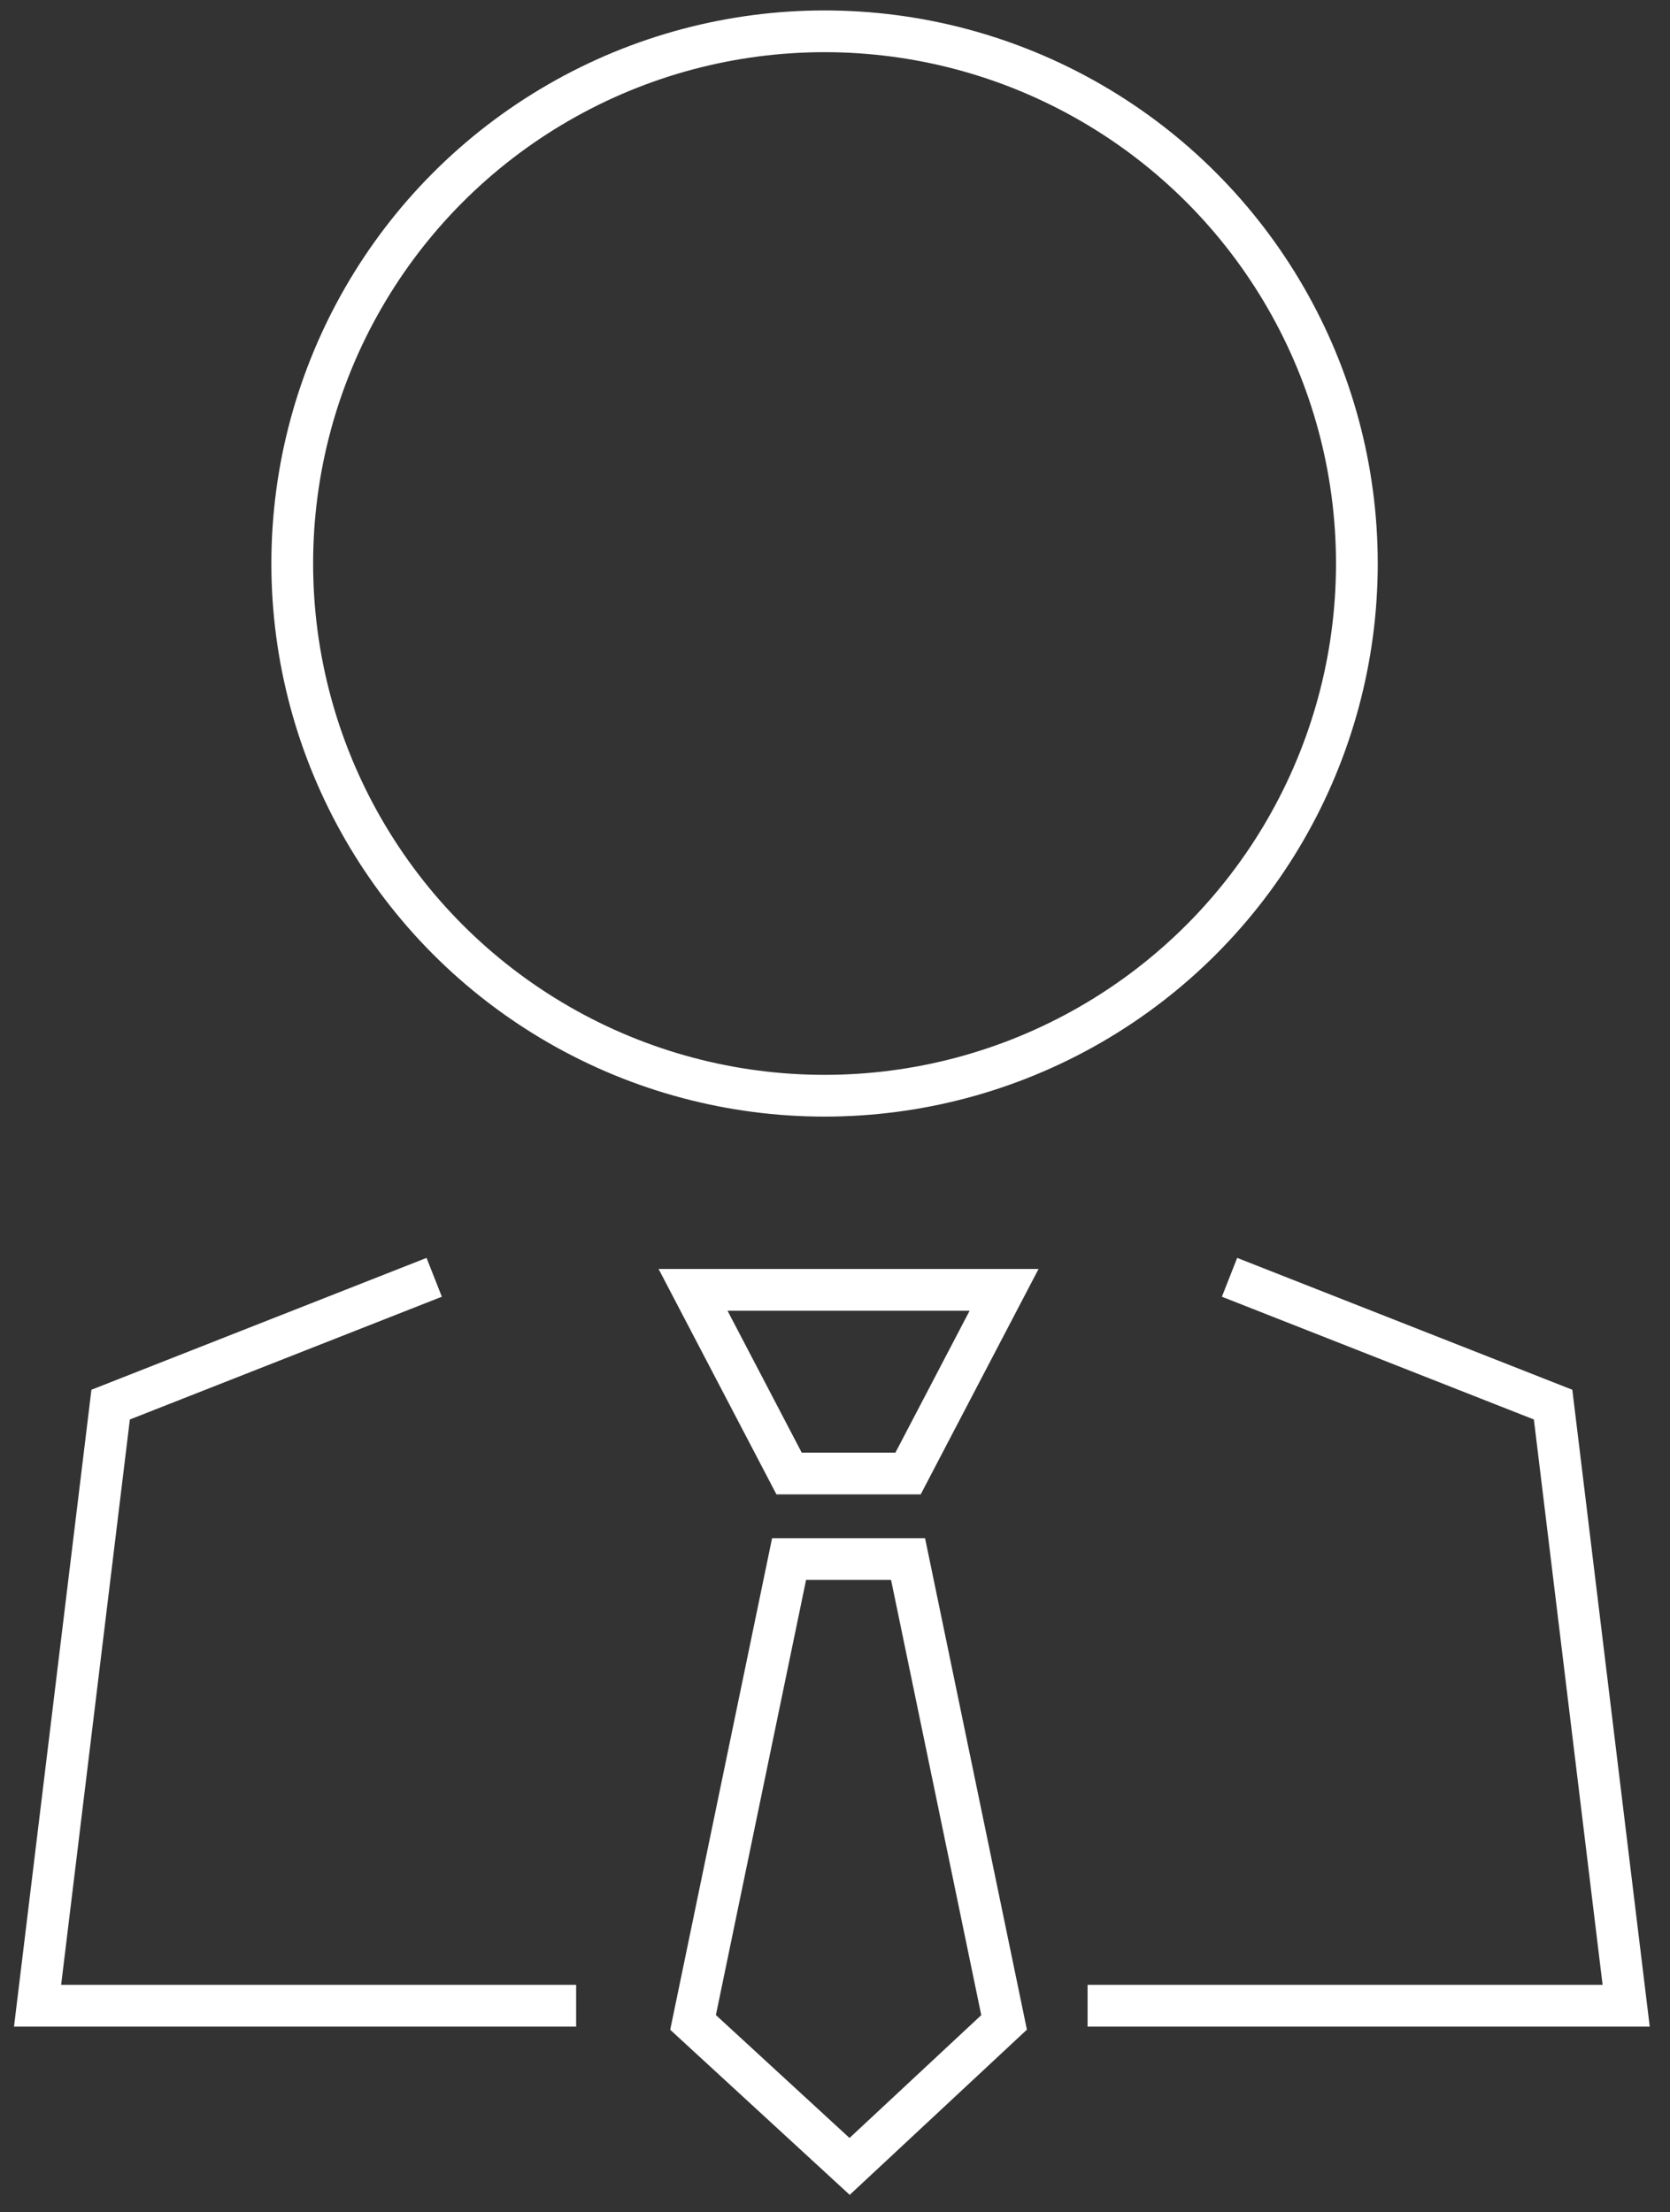 <?xml version="1.0" encoding="utf-8"?>
<!-- Generator: Adobe Illustrator 19.2.0, SVG Export Plug-In . SVG Version: 6.00 Build 0)  -->
<svg version="1.1" xmlns="http://www.w3.org/2000/svg" xmlns:xlink="http://www.w3.org/1999/xlink" x="0px" y="0px"
	 viewBox="0 0 80 106" style="enable-background:new 0 0 79.7 105.5;" xml:space="preserve">
<rect x="0" y="0" width="80" height="106" fill="#333333" stroke="none"/>
<style type="text/css">
	.st0{fill:none;stroke:#433F22;stroke-width:2;stroke-miterlimit:10;}
	.st1{fill:#CCECF6;}
	.st2{fill:#F7D4D1;}
	.st3{fill:#FAEB8B;}
	.st4{fill:none;stroke:#353535;stroke-width:2;stroke-miterlimit:10;}
	.st5{fill:none;stroke:#0C9FD2;stroke-width:2;stroke-miterlimit:10;}
	.st6{fill:#FFE36C;}
	.st7{opacity:0.3;fill:#009FD1;}
	.st8{opacity:0.3;}
	.st9{fill:#D63227;}
	.st10{fill:#EEEDED;}
	.st11{fill:#009FD1;}
	.st12{opacity:0.7;fill:#D63227;}
	.st13{fill:none;stroke:#FFFFFF;stroke-width:2;stroke-miterlimit:10;}
	.st14{opacity:0.3;fill:#D63227;}
	.st15{opacity:0.3;fill:#B2D235;}
	.st16{fill:#FFFFFF;stroke:#353535;stroke-width:2;stroke-miterlimit:10;}
</style>
<g id="Layer_1">
</g>
<g id="Layer_2">
	<circle class="st13" cx="39.5" cy="27" r="25.5"/>
	<polyline class="st13" points="27.6,96.1 1.8,96.1 5.3,67.3 20.8,61.2 	"/>
	<polyline class="st13" points="52.1,96.1 77.9,96.1 74.4,67.3 58.9,61.2 	"/>
	<polygon class="st13" points="43.5,70.6 37.8,70.6 33.2,61.8 48.1,61.8 	"/>
	<polygon class="st13" points="37.8,74.7 43.5,74.7 48.1,96.9 40.7,103.8 33.2,96.9 	"/>
</g>
</svg>
